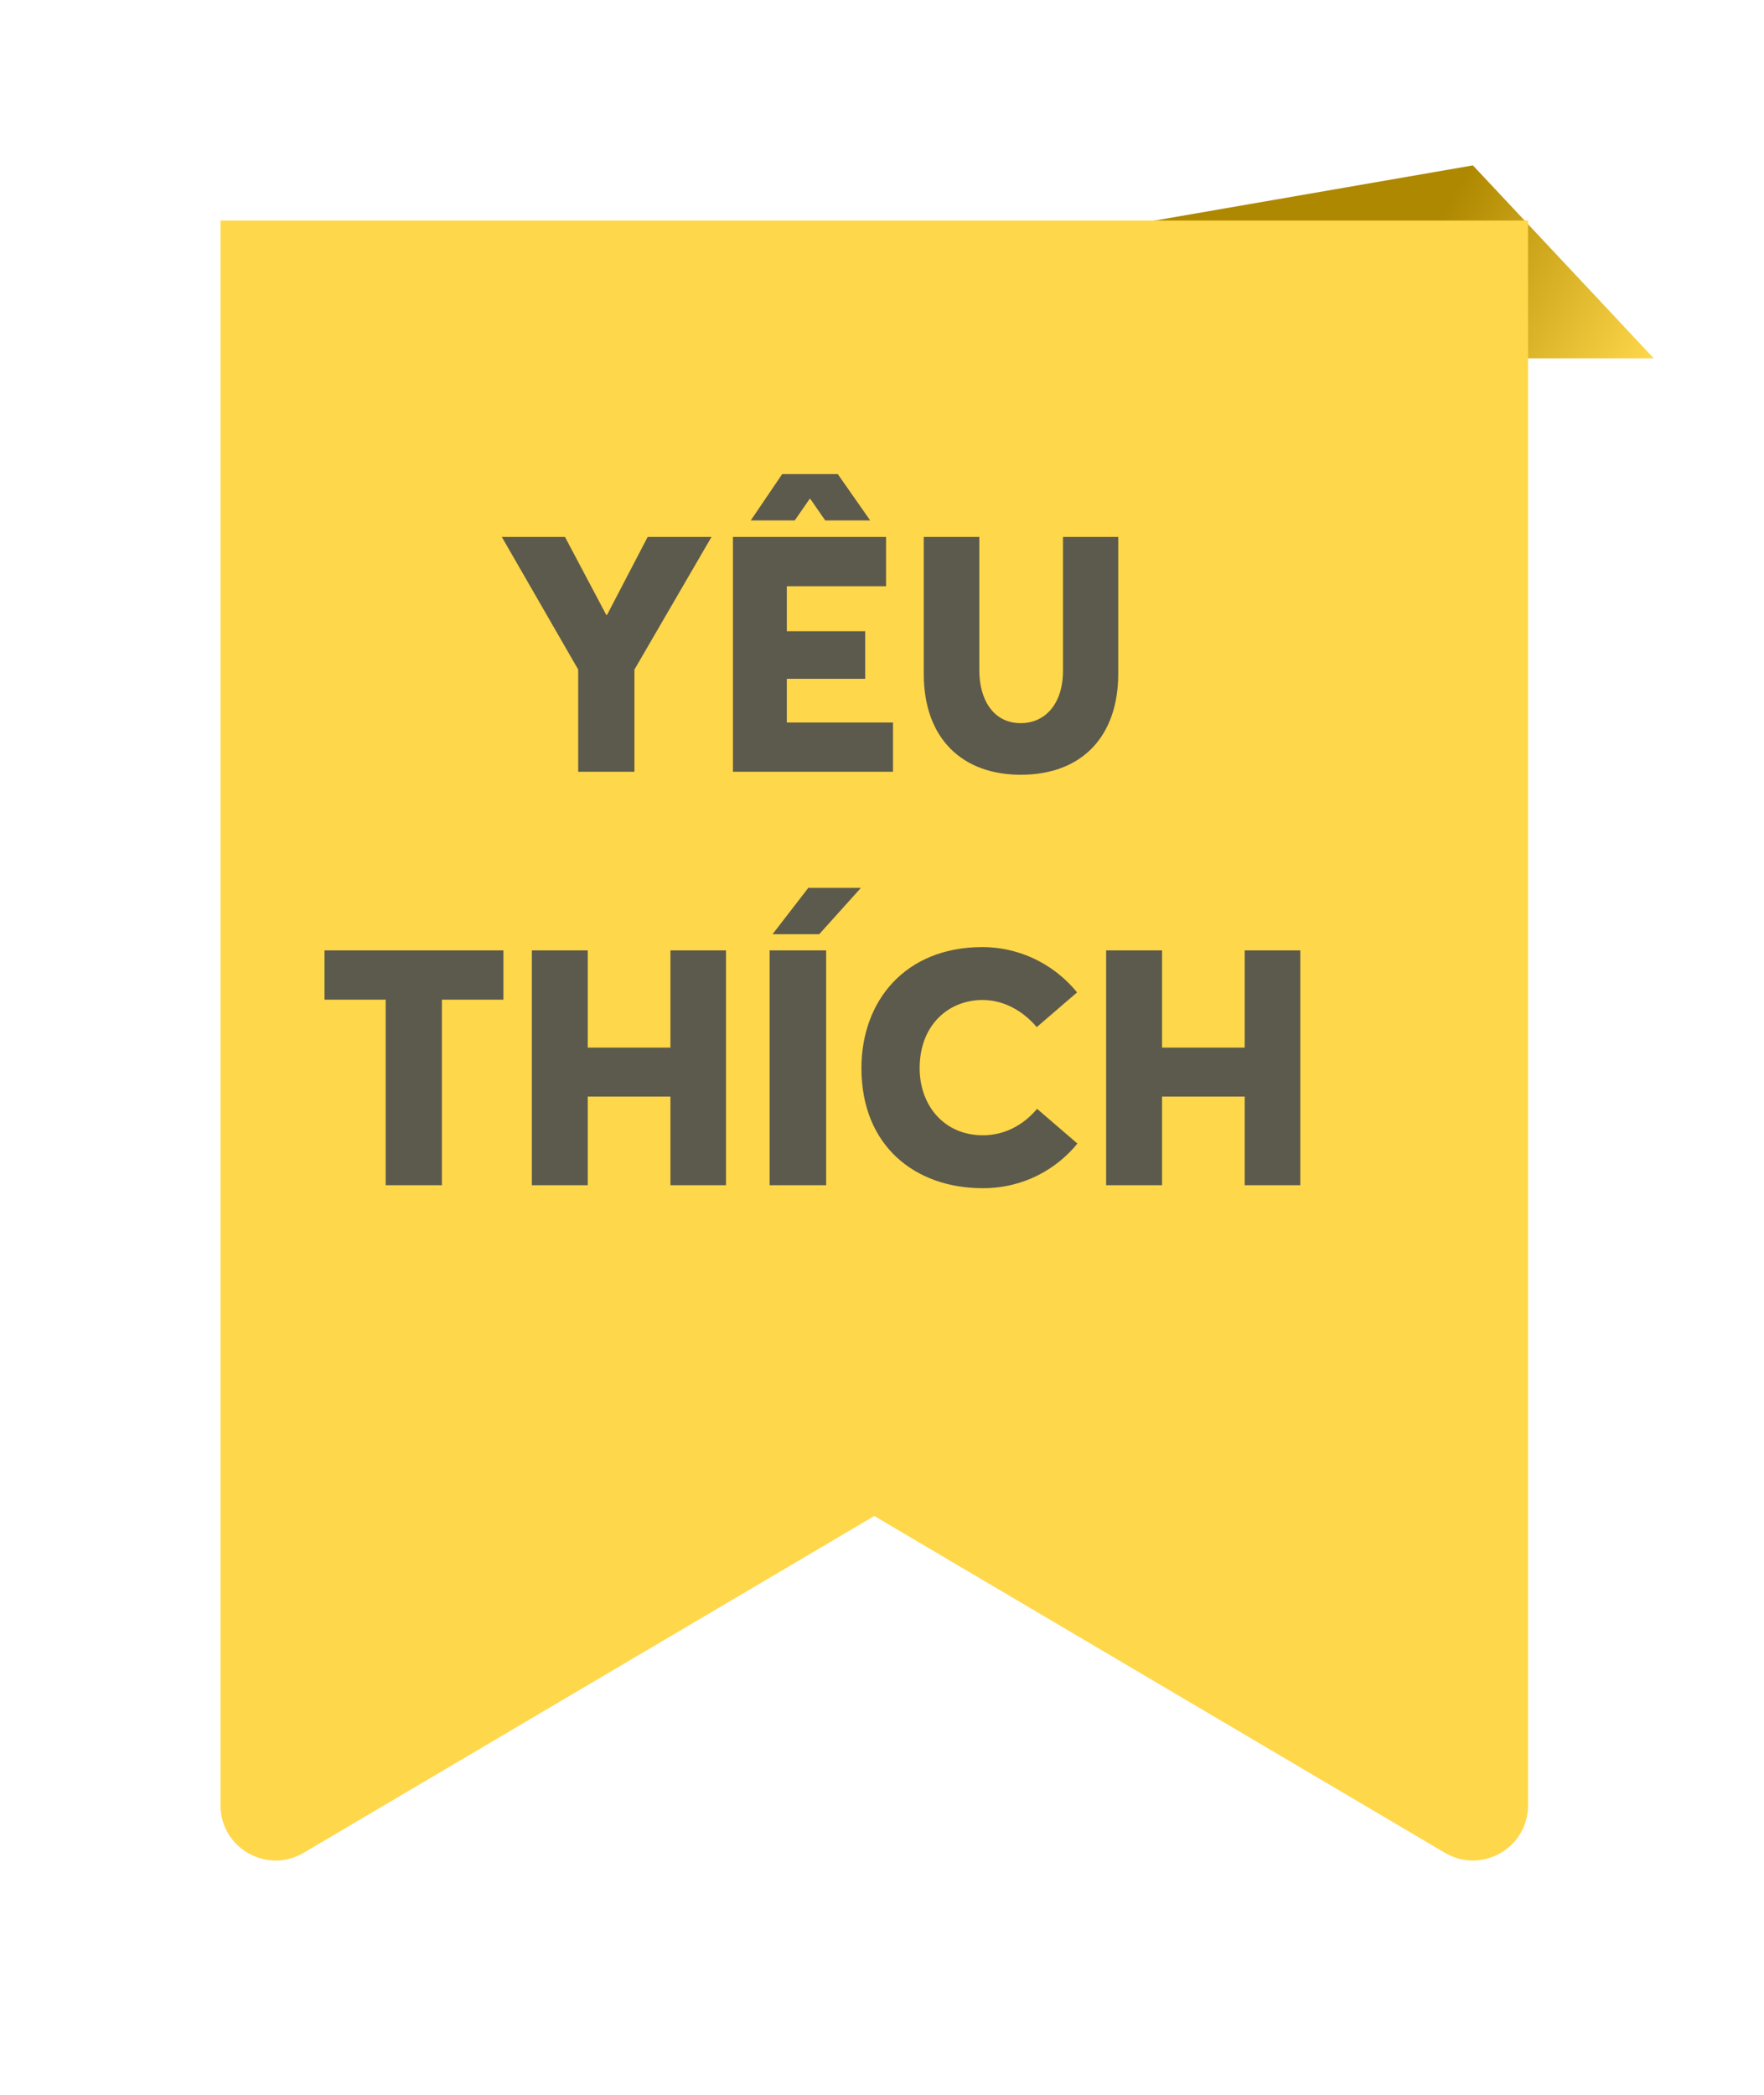 <svg width="64" height="76" viewBox="0 0 64 76" fill="none" xmlns="http://www.w3.org/2000/svg">
<path d="M60 13L53.439 6L13.065 13H60Z" fill="url(#paint0_linear_4509_143)"/>
<g filter="url(#filter0_d_4509_143)">
<path d="M6 6H53.439V63.497C53.439 65.045 51.756 66.006 50.423 65.219L29.72 53L9.017 65.219C7.683 66.006 6 65.045 6 63.497V6Z" fill="#FFD74A"/>
</g>
<path d="M20.978 28V24.292L18.206 19.48H20.498L21.998 22.312H22.022L23.498 19.48H25.814L23.018 24.292V28H20.978ZM27.239 18.88L28.379 17.2H30.395L31.571 18.88H29.939L29.399 18.1H29.375L28.835 18.88H27.239ZM26.591 28V19.48H32.147V21.268H28.547V22.9H31.391V24.628H28.547V26.212H32.399V28H26.591ZM37.031 28.108C34.931 28.108 33.515 26.812 33.515 24.448V19.48H35.531V24.328C35.531 25.372 36.035 26.236 37.031 26.236C37.919 26.236 38.567 25.54 38.567 24.328V19.48H40.571V24.448C40.571 26.668 39.299 28.108 37.031 28.108ZM13.993 43V36.268H11.773V34.48H18.265V36.268H16.033V43H13.993ZM19.296 43V34.48H21.324V38.008H24.324V34.48H26.34V43H24.324V39.784H21.324V43H19.296ZM28.03 33.892L29.326 32.212H31.235L29.723 33.892H28.03ZM27.922 43V34.48H29.974V43H27.922ZM35.658 43.108C33.21 43.108 31.254 41.584 31.254 38.752C31.254 36.316 32.838 34.36 35.646 34.36C36.846 34.36 38.142 34.864 39.078 36.004L37.614 37.264C37.158 36.724 36.474 36.28 35.646 36.28C34.41 36.28 33.366 37.192 33.366 38.752C33.366 40.12 34.266 41.188 35.658 41.188C36.45 41.188 37.134 40.816 37.626 40.228L39.09 41.488C38.358 42.388 37.17 43.108 35.658 43.108ZM40.132 43V34.48H42.16V38.008H45.16V34.48H47.176V43H45.16V39.784H42.16V43H40.132Z" fill="#18264D" fill-opacity="0.7"/>
<defs>
<filter id="filter0_d_4509_143" x="0" y="0" width="63.44" height="75.5" filterUnits="userSpaceOnUse" color-interpolation-filters="sRGB">
<feFlood flood-opacity="0" result="BackgroundImageFix"/>
<feColorMatrix in="SourceAlpha" type="matrix" values="0 0 0 0 0 0 0 0 0 0 0 0 0 0 0 0 0 0 127 0" result="hardAlpha"/>
<feOffset dx="2" dy="2"/>
<feGaussianBlur stdDeviation="4"/>
<feComposite in2="hardAlpha" operator="out"/>
<feColorMatrix type="matrix" values="0 0 0 0 0 0 0 0 0 0 0 0 0 0 0 0 0 0 0.15 0"/>
<feBlend mode="normal" in2="BackgroundImageFix" result="effect1_dropShadow_4509_143"/>
<feBlend mode="normal" in="SourceGraphic" in2="effect1_dropShadow_4509_143" result="shape"/>
</filter>
<linearGradient id="paint0_linear_4509_143" x1="51.925" y1="8.5" x2="59.964" y2="13.064" gradientUnits="userSpaceOnUse">
<stop stop-color="#AE8800"/>
<stop offset="1" stop-color="#FFD74A"/>
</linearGradient>
</defs>
</svg>
